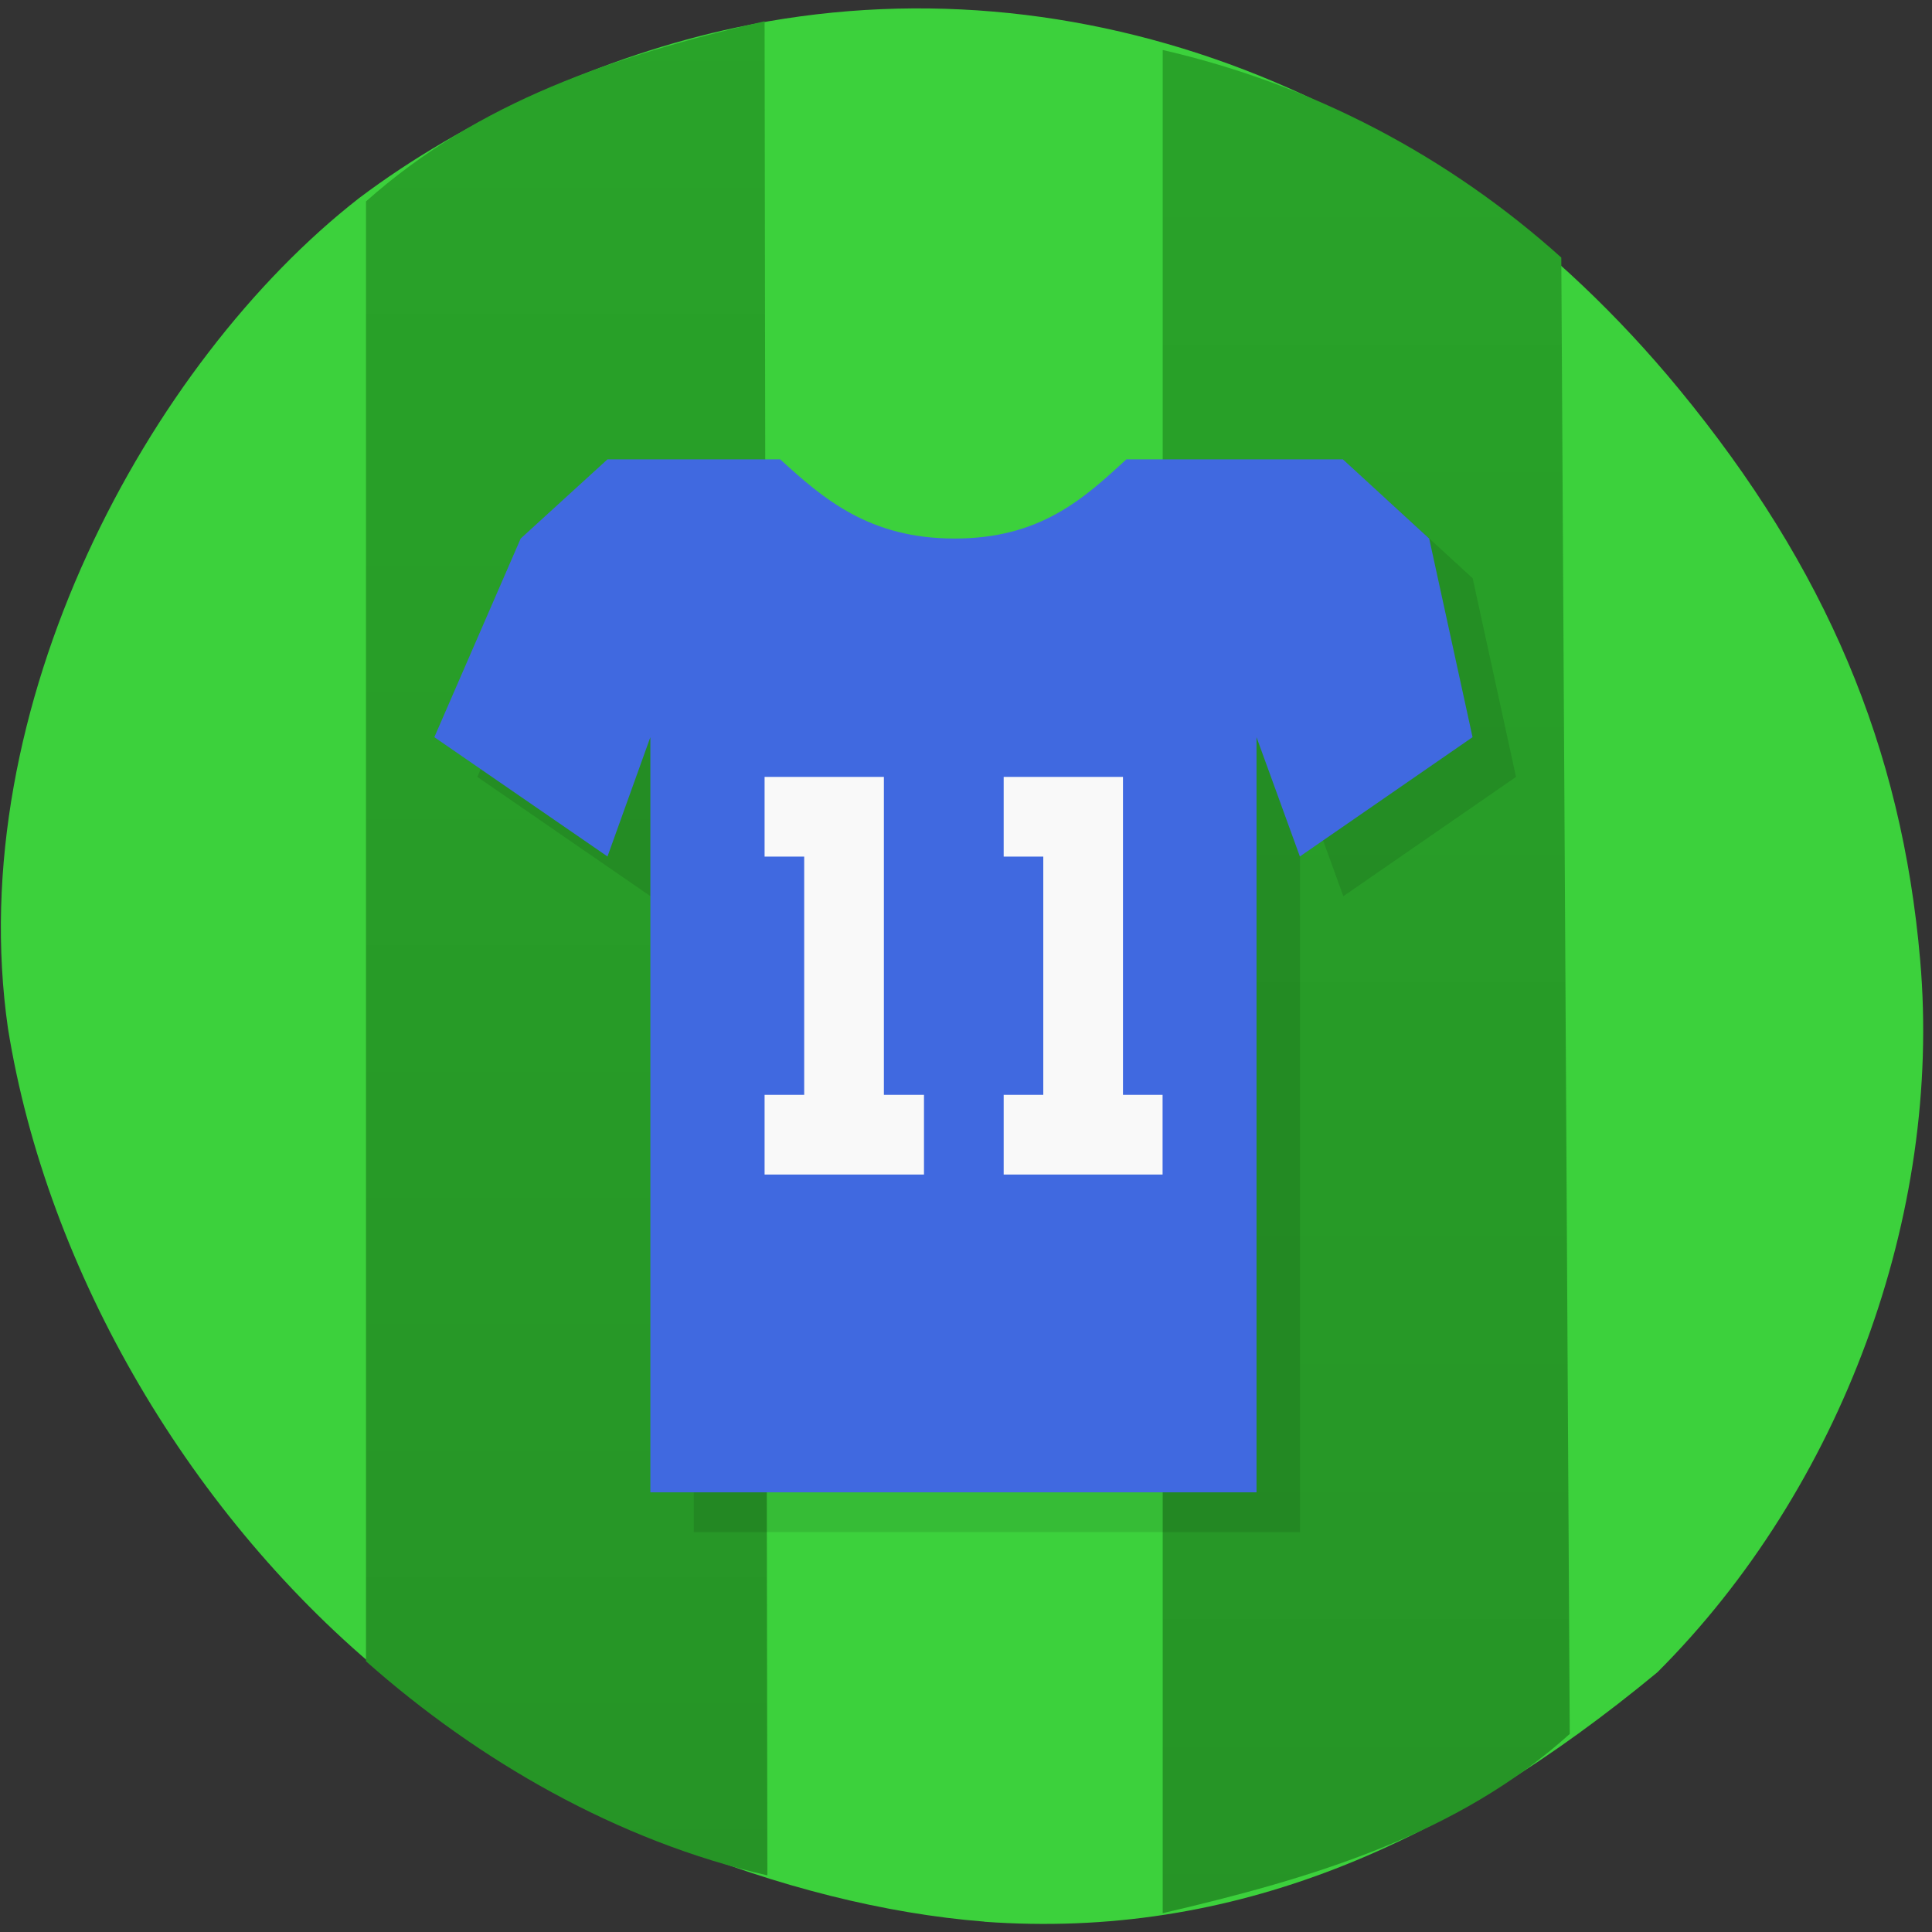 <svg xmlns="http://www.w3.org/2000/svg" viewBox="0 0 16 16" xmlns:xlink="http://www.w3.org/1999/xlink"><rect x="0" y="0" width="16" height="16" fill="#333333" stroke="none"/><defs><linearGradient id="0" gradientUnits="userSpaceOnUse" y1="1" x2="0" y2="47" gradientTransform="matrix(0.33 0 0 0.341 0.064 -0.356)"><stop stop-color="#29a329"/><stop offset="1" stop-color="#269426"/></linearGradient><linearGradient id="1" gradientUnits="userSpaceOnUse" y1="1" x2="0" y2="47" gradientTransform="matrix(0.33 0 0 0.344 0.064 -0.124)" xlink:href="#0"/></defs><path d="m 8.152 15.914 c -1.652 -0.129 -3.582 -0.914 -4.93 -2.01 c -1.637 -1.332 -2.832 -3.371 -3.156 -5.387 c -0.383 -2.66 1.164 -5.516 2.906 -6.875 c 0.875 -0.66 2.035 -1.184 3.125 -1.414 c 2.832 -0.602 5.785 0.535 7.809 2.996 c 1.215 1.477 1.844 2.965 1.996 4.727 c 0.184 2.109 -0.652 4.375 -2.176 5.898 c -1.734 1.434 -3.516 2.215 -5.574 2.066" fill="#3dd23d" fill-opacity="0.996"/><path d="m 6.332 0.176 c -1.242 0.285 -2.371 0.664 -3.301 1.492 v 12.09 c 0.93 0.824 2.082 1.488 3.324 1.773" fill="url(#0)"/><path d="m 9.629 0.414 v 15.43 c 1.242 -0.289 2.441 -0.648 3.371 -1.484 l -0.07 -12.227 c -0.93 -0.836 -2.059 -1.434 -3.301 -1.719" fill="url(#1)"/><g fill-rule="evenodd"><path d="m 12.555 6.434 l -0.359 -1.645 l -0.715 -0.656 h -1.793 c -0.359 0.328 -0.715 0.656 -1.426 0.656 c -0.707 0 -1.082 -0.328 -1.441 -0.656 h -1.434 l -0.715 0.656 l -0.719 1.645 l 1.434 0.988 l 0.359 -0.988 v 6.254 h 5.02 v -6.254 l 0.359 0.988" fill-opacity="0.102"/><path d="m 12.195 6.105 l -0.359 -1.645 l -0.715 -0.656 h -1.793 c -0.355 0.328 -0.715 0.656 -1.422 0.656 c -0.707 0 -1.086 -0.328 -1.445 -0.656 h -1.43 l -0.719 0.656 l -0.715 1.645 l 1.434 0.988 l 0.355 -0.988 v 6.254 h 5.02 v -6.254 l 0.359 0.988" fill="#4069e0"/></g><path d="m 6.332 6.434 v 0.66 h 0.328 v 1.973 h -0.328 v 0.66 h 1.32 v -0.66 h -0.332 v -2.633 m 0.992 0 v 0.66 h 0.328 v 1.973 h -0.328 v 0.66 h 1.316 v -0.66 h -0.328 v -2.633" fill="#f9f9f9"/></svg>